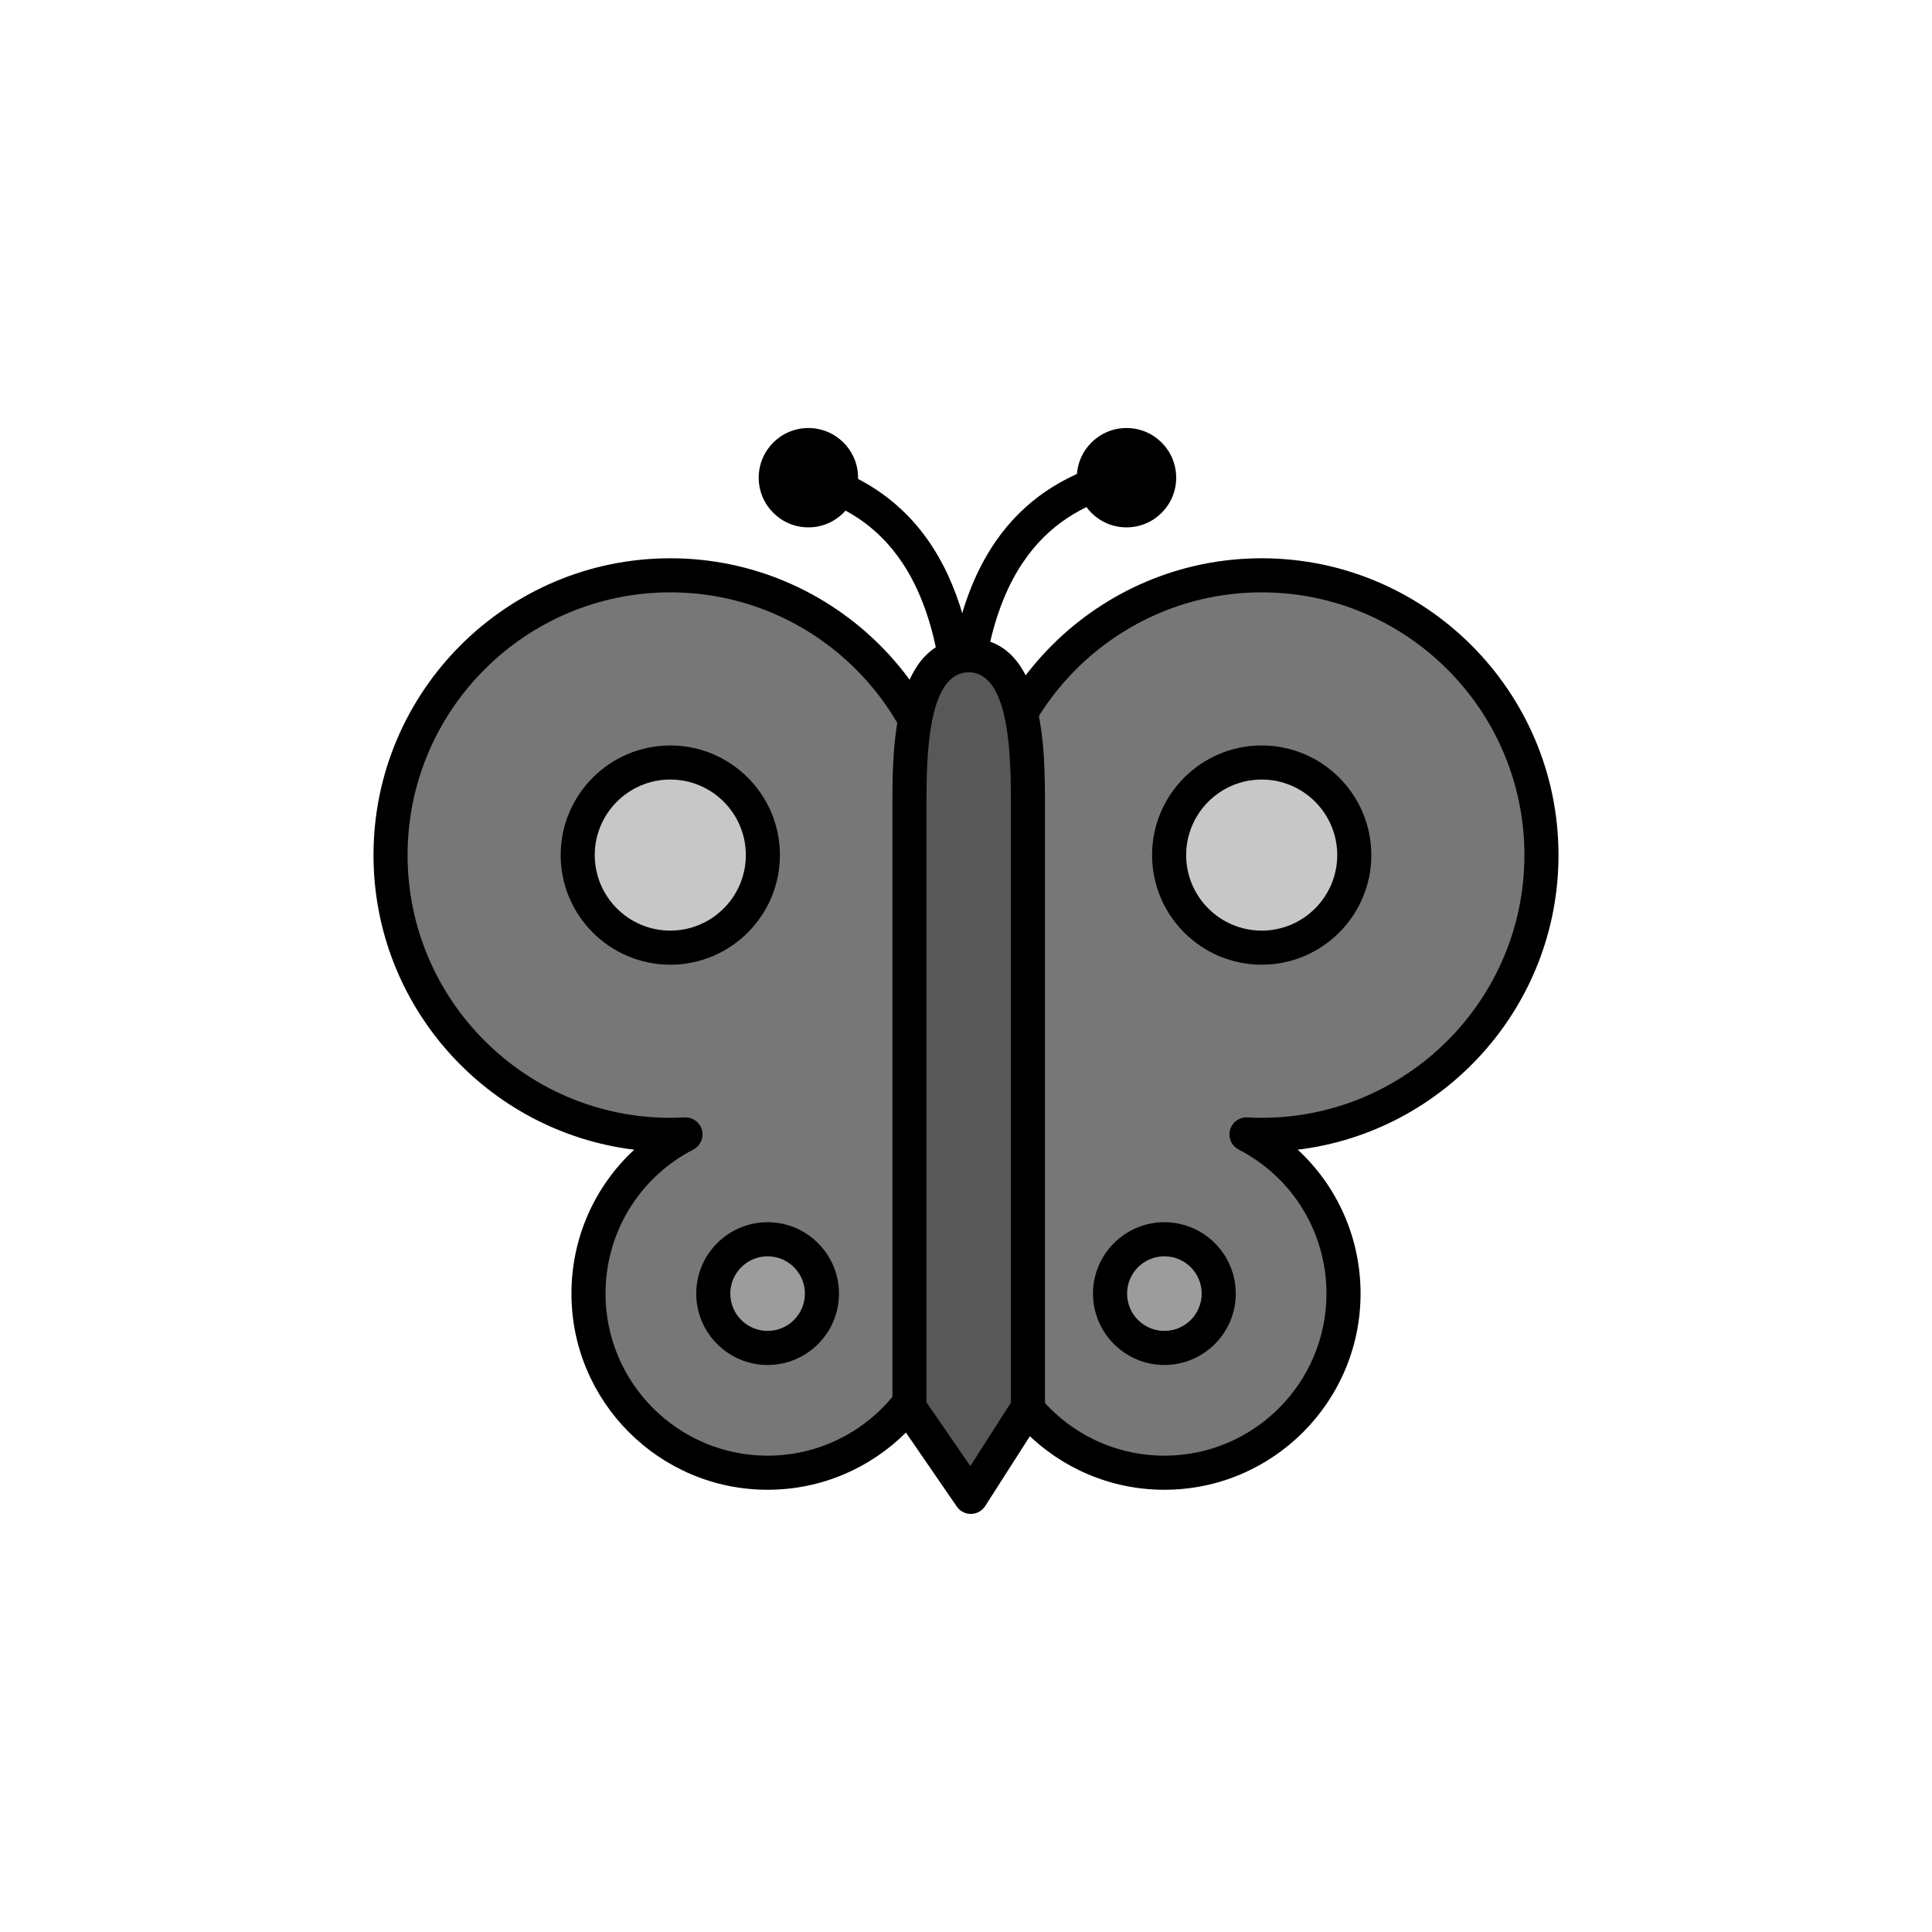 <?xml version="1.0" encoding="utf-8"?>
<!-- Generator: Adobe Illustrator 16.0.0, SVG Export Plug-In . SVG Version: 6.00 Build 0)  -->
<!DOCTYPE svg PUBLIC "-//W3C//DTD SVG 1.1//EN" "http://www.w3.org/Graphics/SVG/1.1/DTD/svg11.dtd">
<svg version="1.1" xmlns="http://www.w3.org/2000/svg" xmlns:xlink="http://www.w3.org/1999/xlink" x="0px" y="0px"
	 width="453.543px" height="453.543px" viewBox="0 0 453.543 453.543" enable-background="new 0 0 453.543 453.543"
	 xml:space="preserve">
<g id="kvadrat">
</g>
<g id="bg" display="none">
	<rect x="-5935.322" y="-12480.53" display="inline" width="15266.867" height="13678.951"/>
</g>
<g id="barvno" display="none">
	<g id="rdeča7bela" display="inline">
	</g>
	<g display="inline">
		<path fill="none" stroke="#000000" stroke-width="8" stroke-linecap="round" stroke-linejoin="round" stroke-miterlimit="10" d="
			M189.771,112.141c18.195,5.107,36.146,18.898,36.146,63.783"/>
		<path fill="none" stroke="#000000" stroke-width="8" stroke-linecap="round" stroke-linejoin="round" stroke-miterlimit="10" d="
			M262.064,112.141c-18.169,5.201-36.146,18.898-36.146,63.783"/>
		<path fill="#E84E1B" stroke="#000000" stroke-width="8" stroke-linejoin="round" stroke-miterlimit="10" d="M223.028,200.732
			c0-36.271-29.402-65.676-65.675-65.676c-36.273,0-65.675,29.404-65.675,65.676s29.402,65.674,65.675,65.674
			c1.198,0,2.387-0.035,3.569-0.1c-13.524,6.991-22.775,21.096-22.775,37.369c0,23.227,18.826,42.051,42.051,42.051
			s42.05-18.824,42.05-42.051C222.249,281.006,223.028,228.342,223.028,200.732z"/>
		<path fill="#E84E1B" stroke="#000000" stroke-width="8" stroke-linejoin="round" stroke-miterlimit="10" d="M361.863,200.732
			c0-36.271-29.402-65.676-65.675-65.676c-36.271,0-65.675,29.404-65.675,65.676c0,27.609,0.78,80.273,0.78,102.943
			c0,23.227,18.826,42.051,42.051,42.051s42.051-18.824,42.051-42.051c0-16.273-9.251-30.378-22.775-37.369
			c1.182,0.064,2.371,0.1,3.568,0.1C332.461,266.406,361.863,237.004,361.863,200.732z"/>
		
			<path fill="#7E4E24" stroke="#000000" stroke-width="8" stroke-linecap="round" stroke-linejoin="round" stroke-miterlimit="10" d="
			M227.904,351.399l13.407-20.951c0,0,0-131.755,0-141.532c0-12.125-0.073-35.09-13.907-35.09c-13.833,0-13.907,22.965-13.907,35.09
			c0,9.777,0,141.532,0,141.532L227.904,351.399z"/>
		
			<circle fill="#FFCF00" stroke="#000000" stroke-width="8" stroke-linecap="round" stroke-linejoin="round" stroke-miterlimit="10" cx="157.354" cy="200.732" r="21.734"/>
		
			<circle fill="#57B2E5" stroke="#000000" stroke-width="8" stroke-linecap="round" stroke-linejoin="round" stroke-miterlimit="10" cx="180.198" cy="303.677" r="12.757"/>
		
			<circle fill="#FFCF00" stroke="#000000" stroke-width="8" stroke-linecap="round" stroke-linejoin="round" stroke-miterlimit="10" cx="296.188" cy="200.732" r="21.734"/>
		
			<circle fill="#57B2E5" stroke="#000000" stroke-width="8" stroke-linecap="round" stroke-linejoin="round" stroke-miterlimit="10" cx="273.344" cy="303.677" r="12.757"/>
		<circle cx="189.771" cy="112.141" r="11.662"/>
		<circle cx="264.454" cy="112.141" r="11.662"/>
	</g>
	
		<rect x="-6445.607" y="-12900.539" display="inline" fill="none" stroke="#000000" stroke-miterlimit="10" width="16736" height="13952"/>
</g>
<g id="sivinsko">
	<g id="rdeča7bela_copy_3">
	</g>
	<g>
		<path d="M225.918,179.924c-2.209,0-4-1.791-4-4c0-45.359-18.963-55.928-33.228-59.932c-2.127-0.598-3.367-2.806-2.77-4.933
			c0.597-2.128,2.802-3.367,4.932-2.771c26.287,7.379,39.065,29.503,39.065,67.635C229.918,178.133,228.127,179.924,225.918,179.924
			z"/>
		<path d="M225.918,179.924c-2.209,0-4-1.791-4-4c0-21.474,3.919-37.522,11.981-49.063c6.355-9.099,15.208-15.171,27.064-18.565
			c2.128-0.604,4.339,0.622,4.947,2.745c0.608,2.124-0.621,4.338-2.745,4.946c-14.273,4.086-33.248,14.744-33.248,59.938
			C229.918,178.133,228.127,179.924,225.918,179.924z"/>
		<g>
			<path fill="#777777" d="M223.028,200.732c0-36.271-29.402-65.676-65.675-65.676c-36.273,0-65.675,29.404-65.675,65.676
				s29.402,65.674,65.675,65.674c1.198,0,2.387-0.035,3.569-0.1c-13.524,6.991-22.775,21.096-22.775,37.369
				c0,23.227,18.826,42.051,42.051,42.051s42.05-18.824,42.05-42.051C222.249,281.006,223.028,228.342,223.028,200.732z"/>
			<path d="M180.198,349.727c-25.393,0-46.051-20.658-46.051-46.051c0-13.057,5.449-25.195,14.742-33.781
				c-34.441-4.19-61.21-33.609-61.21-69.162c0-38.419,31.256-69.676,69.675-69.676s69.675,31.257,69.675,69.676
				c0,14.505-0.213,35.718-0.419,56.232c-0.186,18.489-0.361,35.954-0.361,46.711C226.249,329.068,205.59,349.727,180.198,349.727z
				 M160.925,262.307c1.794,0,3.381,1.201,3.857,2.949c0.496,1.819-0.347,3.738-2.022,4.604
				c-12.714,6.572-20.612,19.529-20.612,33.815c0,20.981,17.069,38.051,38.051,38.051c20.981,0,38.05-17.069,38.05-38.051
				c0-10.797,0.175-28.281,0.361-46.792c0.206-20.494,0.418-41.688,0.418-56.151c0-34.008-27.667-61.676-61.675-61.676
				s-61.675,27.668-61.675,61.676c0,34.007,27.667,61.674,61.675,61.674c1.083,0,2.211-0.031,3.352-0.094
				C160.778,262.309,160.852,262.307,160.925,262.307z"/>
		</g>
		<g>
			<path fill="#777777" d="M361.863,200.732c0-36.271-29.402-65.676-65.675-65.676c-36.271,0-65.675,29.404-65.675,65.676
				c0,27.609,0.78,80.273,0.78,102.943c0,23.227,18.826,42.051,42.051,42.051s42.051-18.824,42.051-42.051
				c0-16.273-9.251-30.378-22.775-37.369c1.182,0.064,2.371,0.1,3.568,0.1C332.461,266.406,361.863,237.004,361.863,200.732z"/>
			<path d="M273.345,349.727c-25.393,0-46.051-20.658-46.051-46.051c0-10.757-0.175-28.222-0.361-46.711
				c-0.206-20.515-0.419-41.728-0.419-56.232c0-38.419,31.256-69.676,69.675-69.676s69.675,31.257,69.675,69.676
				c0,35.553-26.769,64.972-61.209,69.162c9.292,8.586,14.742,20.725,14.742,33.781
				C319.396,329.068,298.737,349.727,273.345,349.727z M296.188,139.057c-34.008,0-61.675,27.668-61.675,61.676
				c0,14.464,0.213,35.657,0.419,56.151c0.186,18.511,0.361,35.995,0.361,46.792c0,20.981,17.069,38.051,38.051,38.051
				s38.051-17.069,38.051-38.051c0-14.286-7.898-27.243-20.612-33.815c-1.675-0.866-2.518-2.785-2.022-4.604
				c0.495-1.819,2.207-3.043,4.077-2.943c1.14,0.063,2.267,0.094,3.351,0.094c34.008,0,61.675-27.667,61.675-61.674
				C357.863,166.725,330.196,139.057,296.188,139.057z"/>
		</g>
		<g>
			<path fill="#585858" d="M227.904,351.399l13.407-20.951c0,0,0-131.755,0-141.532c0-12.125-0.073-35.09-13.907-35.09
				c-13.833,0-13.907,22.965-13.907,35.09c0,9.777,0,141.532,0,141.532L227.904,351.399z"/>
			<path d="M227.904,355.399c-1.316,0-2.549-0.647-3.296-1.733l-14.407-20.951c-0.458-0.667-0.704-1.457-0.704-2.267V188.916
				c0-12.688,0-39.09,17.907-39.09s17.907,26.401,17.907,39.09v141.532c0,0.765-0.219,1.513-0.631,2.156l-13.407,20.951
				c-0.723,1.129-1.962,1.821-3.303,1.843C227.948,355.399,227.926,355.399,227.904,355.399z M217.497,329.206l10.288,14.96
				l9.527-14.888V188.916c0-10.092,0-31.09-9.907-31.09s-9.907,20.998-9.907,31.09V329.206z"/>
		</g>
		<g>
			<circle fill="#C7C7C7" cx="157.354" cy="200.732" r="21.734"/>
			<path d="M157.354,226.467c-14.19,0-25.734-11.544-25.734-25.734s11.544-25.734,25.734-25.734s25.734,11.544,25.734,25.734
				S171.543,226.467,157.354,226.467z M157.354,182.998c-9.779,0-17.734,7.956-17.734,17.734s7.956,17.734,17.734,17.734
				s17.734-7.956,17.734-17.734S167.132,182.998,157.354,182.998z"/>
		</g>
		<g>
			<circle fill="#9C9C9C" cx="180.198" cy="303.677" r="12.757"/>
			<path d="M180.198,320.435c-9.24,0-16.758-7.518-16.758-16.758c0-9.239,7.518-16.757,16.758-16.757
				c9.24,0,16.757,7.518,16.757,16.757C196.955,312.917,189.438,320.435,180.198,320.435z M180.198,294.92
				c-4.829,0-8.758,3.929-8.758,8.757c0,4.829,3.929,8.758,8.758,8.758c4.829,0,8.757-3.929,8.757-8.758
				C188.955,298.849,185.027,294.92,180.198,294.92z"/>
		</g>
		<g>
			<circle fill="#C7C7C7" cx="296.188" cy="200.732" r="21.734"/>
			<path d="M296.188,226.467c-14.19,0-25.734-11.544-25.734-25.734s11.544-25.734,25.734-25.734s25.734,11.544,25.734,25.734
				S310.378,226.467,296.188,226.467z M296.188,182.998c-9.779,0-17.734,7.956-17.734,17.734s7.956,17.734,17.734,17.734
				s17.734-7.956,17.734-17.734S305.967,182.998,296.188,182.998z"/>
		</g>
		<g>
			<circle fill="#9C9C9C" cx="273.344" cy="303.677" r="12.757"/>
			<path d="M273.345,320.435c-9.24,0-16.758-7.518-16.758-16.758c0-9.239,7.518-16.757,16.758-16.757
				c9.24,0,16.757,7.518,16.757,16.757C290.102,312.917,282.584,320.435,273.345,320.435z M273.345,294.92
				c-4.829,0-8.758,3.929-8.758,8.757c0,4.829,3.929,8.758,8.758,8.758c4.829,0,8.757-3.929,8.757-8.758
				C282.102,298.849,278.173,294.92,273.345,294.92z"/>
		</g>
		<circle cx="189.771" cy="112.141" r="11.662"/>
		<circle cx="264.454" cy="112.141" r="11.662"/>
	</g>
	<path d="M10290.893,1051.961h-16737v-13953h16737V1051.961z M-6445.607,1050.961h16736l-0.5-13951h-16735.5l0.5,13951H-6445.607z"
		/>
</g>
<g id="linijsko" display="none">
	<g id="rdeča7bela_copy" display="inline">
	</g>
	<g display="inline">
		<path fill="none" stroke="#000000" stroke-width="8" stroke-linecap="round" stroke-linejoin="round" stroke-miterlimit="10" d="
			M189.771,112.141c3.666,1.029,7.319,2.42,10.82,4.337"/>
		<path fill="none" stroke="#000000" stroke-width="8" stroke-linecap="round" stroke-linejoin="round" stroke-miterlimit="10" d="
			M200.591,116.478c10.701,5.86,19.954,16.724,23.63,37.824"/>
		<path fill="none" stroke="#000000" stroke-width="8" stroke-linecap="round" stroke-linejoin="round" stroke-miterlimit="10" d="
			M262.064,112.141c-2.96,0.848-5.913,1.926-8.786,3.322"/>
		<path fill="none" stroke="#000000" stroke-width="8" stroke-linecap="round" stroke-linejoin="round" stroke-miterlimit="10" d="
			M253.279,115.463c-11.459,5.57-21.616,16.283-25.586,38.379"/>
		<path fill="none" stroke="#000000" stroke-width="8" stroke-linecap="round" stroke-linejoin="round" stroke-miterlimit="10" d="
			M214.816,168.93c-11.202-20.196-32.73-33.873-57.462-33.873c-36.273,0-65.675,29.404-65.675,65.676s29.402,65.674,65.675,65.674
			c1.198,0,2.387-0.035,3.569-0.1c-13.524,6.991-22.775,21.096-22.775,37.369c0,23.227,18.826,42.051,42.051,42.051
			c13.558,0,25.609-6.422,33.299-16.384"/>
		<path fill="none" stroke="#000000" stroke-width="8" stroke-linecap="round" stroke-linejoin="round" stroke-miterlimit="10" d="
			M241.144,330.711c7.713,9.178,19.273,15.016,32.201,15.016c23.225,0,42.051-18.824,42.051-42.051
			c0-16.273-9.251-30.378-22.775-37.369c1.182,0.064,2.371,0.1,3.568,0.1c36.272,0,65.675-29.402,65.675-65.674
			s-29.402-65.676-65.675-65.676c-24.066,0-45.097,12.951-56.533,32.258"/>
		<path fill="none" stroke="#000000" stroke-width="8" stroke-linecap="round" stroke-linejoin="round" stroke-miterlimit="10" d="
			M213.497,329.343c0,0.71,0,1.105,0,1.105l14.407,20.951l13.239-20.688"/>
		<path fill="none" stroke="#000000" stroke-width="8" stroke-linecap="round" stroke-linejoin="round" stroke-miterlimit="10" d="
			M241.144,330.711l0.168-0.263c0,0,0-131.755,0-141.532c0-5.928-0.022-14.442-1.656-21.602"/>
		<path fill="none" stroke="#000000" stroke-width="8" stroke-linecap="round" stroke-linejoin="round" stroke-miterlimit="10" d="
			M224.221,154.302c0.973-0.302,2.026-0.476,3.183-0.476c0.099,0,0.19,0.013,0.289,0.016"/>
		<path fill="none" stroke="#000000" stroke-width="8" stroke-linecap="round" stroke-linejoin="round" stroke-miterlimit="10" d="
			M214.816,168.93c1.331-6.963,4.014-12.956,9.405-14.628"/>
		<path fill="none" stroke="#000000" stroke-width="8" stroke-linecap="round" stroke-linejoin="round" stroke-miterlimit="10" d="
			M213.497,329.343c0-12.614,0-131.171,0-140.427c0-5.487,0.02-13.191,1.319-19.986"/>
		<path fill="none" stroke="#000000" stroke-width="8" stroke-linecap="round" stroke-linejoin="round" stroke-miterlimit="10" d="
			M227.693,153.842c6.873,0.164,10.278,6.093,11.962,13.473"/>
		
			<circle fill="none" stroke="#000000" stroke-width="8" stroke-linecap="round" stroke-linejoin="round" stroke-miterlimit="10" cx="157.354" cy="200.732" r="21.734"/>
		
			<circle fill="none" stroke="#000000" stroke-width="8" stroke-linecap="round" stroke-linejoin="round" stroke-miterlimit="10" cx="180.198" cy="303.677" r="12.757"/>
		
			<circle fill="none" stroke="#000000" stroke-width="8" stroke-linecap="round" stroke-linejoin="round" stroke-miterlimit="10" cx="296.188" cy="200.732" r="21.734"/>
		
			<circle fill="none" stroke="#000000" stroke-width="8" stroke-linecap="round" stroke-linejoin="round" stroke-miterlimit="10" cx="273.344" cy="303.677" r="12.757"/>
		<path d="M200.591,116.478c0.538-1.342,0.842-2.803,0.842-4.337c0-6.44-5.221-11.662-11.662-11.662s-11.662,5.222-11.662,11.662
			s5.221,11.662,11.662,11.662C194.678,123.803,198.869,120.769,200.591,116.478"/>
		<path d="M253.279,115.463c1.432,4.82,5.89,8.34,11.175,8.34c6.44,0,11.662-5.222,11.662-11.662s-5.222-11.662-11.662-11.662
			c-6.441,0-11.662,5.222-11.662,11.662C252.792,113.297,252.966,114.409,253.279,115.463"/>
	</g>
</g>
<g id="pivot">
	<circle fill="none" cx="221.026" cy="349.479" r="14.133"/>
</g>
</svg>
